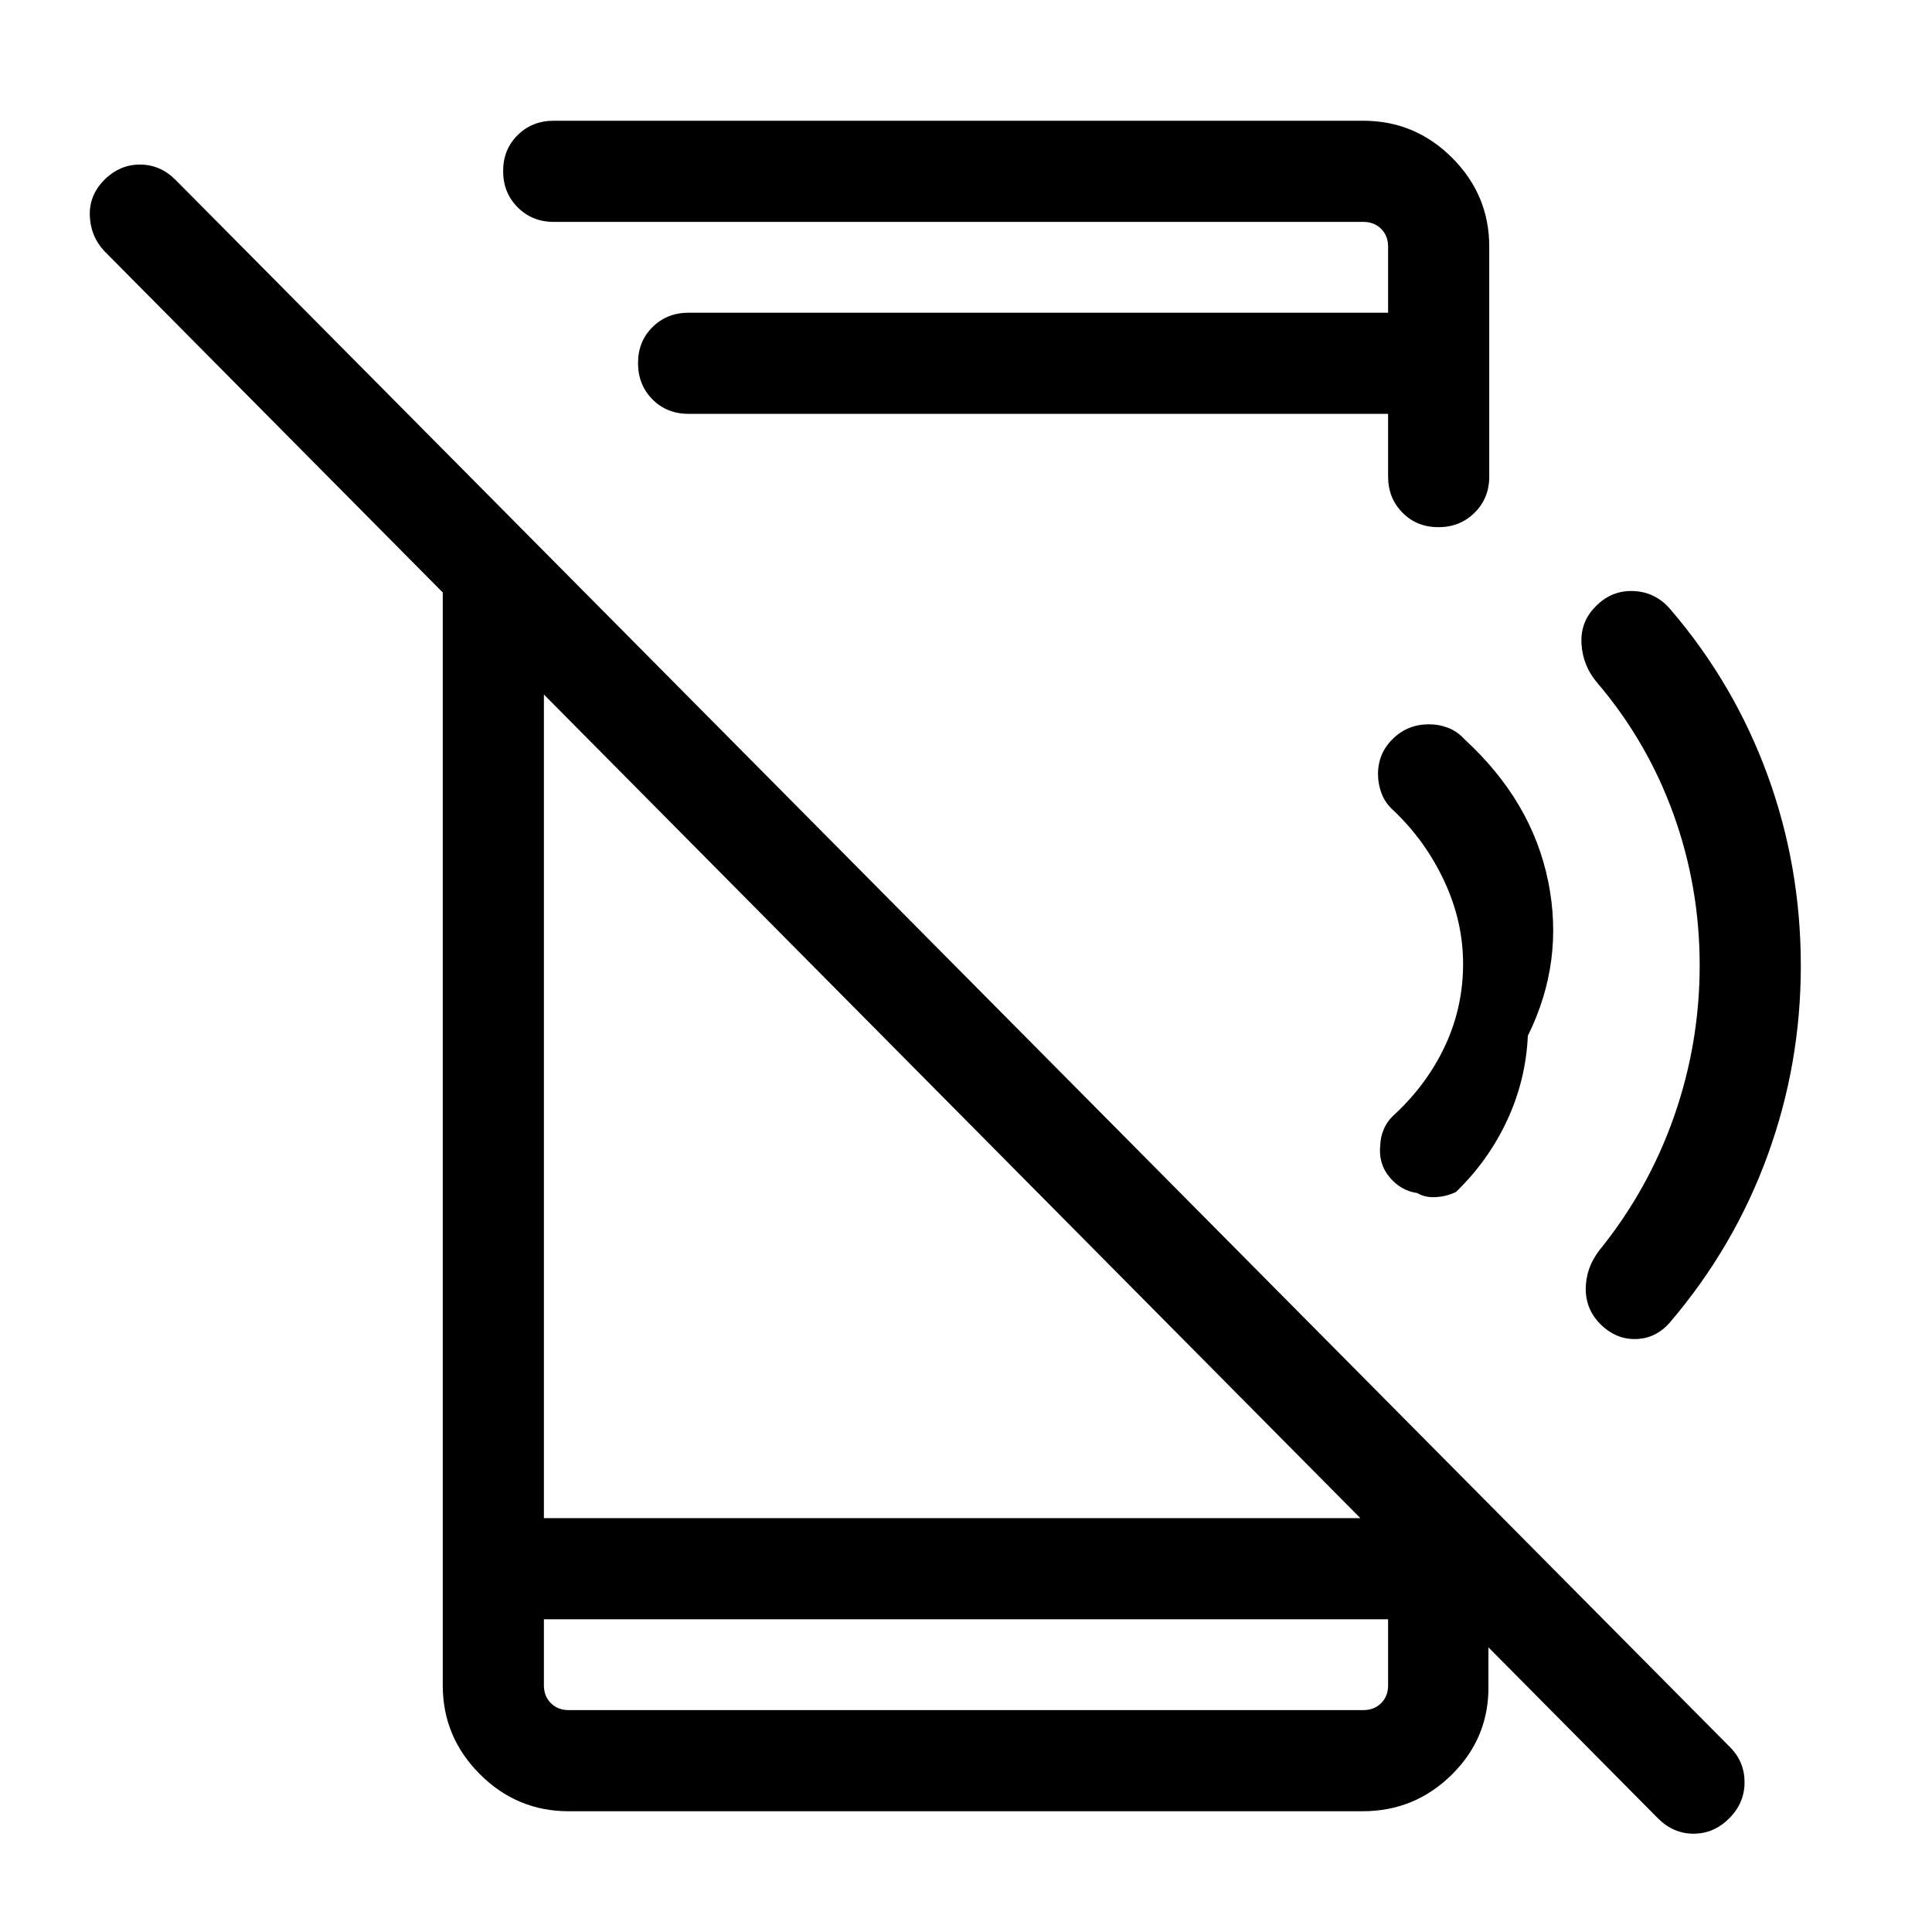 <svg xmlns="http://www.w3.org/2000/svg" viewBox="0 -960 960 960" width="32" height="32"><path d="m823.85-56.46-772-778.77q-6.82-7.23-7.22-17.5-.4-10.27 7.22-17.89 7.61-7.61 17.69-7.61 10.07 0 17.69 7.61L859.64-91.85q7.23 7.24 7.22 17.5-.01 10.27-7.63 17.89-7.61 7.61-17.69 7.61-10.08 0-17.69-7.61ZM220-701.43l50.26 50.92v444.87h414.48l54.85 55.25v27.82q.41 25.88-18.04 44.22Q703.1-60 677.02-60H282.57q-25.71 0-44.14-18.43T220-122.57v-578.86Zm50.26 546.04v32.82q0 5.39 3.46 8.85t8.85 3.46h394.86q5.39 0 8.85-3.46t3.46-8.85v-32.82H270.26Zm444.49-542.66q-10.75 0-17.88-7.22-7.13-7.21-7.13-17.91v-31.18H342.2q-10.93 0-18.05-7.25-7.12-7.25-7.12-18t7.21-17.88q7.21-7.12 17.91-7.12h347.59v-32.82q0-5.39-3.46-8.85t-8.85-3.46h-402.3q-10.7 0-17.91-7.25-7.22-7.25-7.22-18t7.22-17.88q7.21-7.13 17.91-7.13h402.3q25.71 0 44.14 18.43T740-837.43v114.25q0 10.7-7.25 17.91-7.25 7.22-18 7.22ZM270.26-155.39v45.13V-155.39Zm624.56-324.72q0 48.98-16.55 94.3t-48.04 82.37q-7 8.44-17.12 8.8-10.11.36-17.95-7.47-7.29-7.35-7.21-17.62.08-10.27 6.69-18.91 24.39-30.1 37.16-66.51 12.76-36.42 12.76-75.17 0-38.93-12.96-74.96-12.96-36.03-37.78-65.26-7.28-8.38-7.97-19.4-.7-11.01 6.98-18.68 7.91-8.17 18.95-7.69 11.04.49 18.45 9.34 31.49 36.79 48.04 82.07 16.55 45.29 16.55 94.79ZM689.74-849.74V-804.61v-45.13Zm69.44 404.41q-1.03 22.19-10.36 42.16-9.33 19.97-25.39 35.48-4.69 2.24-10.05 2.53-5.35.29-9.17-2.02-8.11-1.15-13.75-7.89-5.64-6.74-4.61-15.99.12-4.15 1.87-8.11 1.74-3.96 5.2-7.03 16.23-15.08 25.16-34.22 8.92-19.14 8.92-40.66 0-21.1-9.41-41.22-9.41-20.11-25.44-35.24-3.84-3.43-5.64-8.16-1.79-4.72-1.79-9.64 0-10.3 7.36-17.53 7.37-7.23 17.93-7.23 5.04 0 9.64 1.79 4.61 1.8 8.04 5.64 33.49 30.75 41.59 70.63 8.1 39.88-10.1 76.71Z"/></svg>